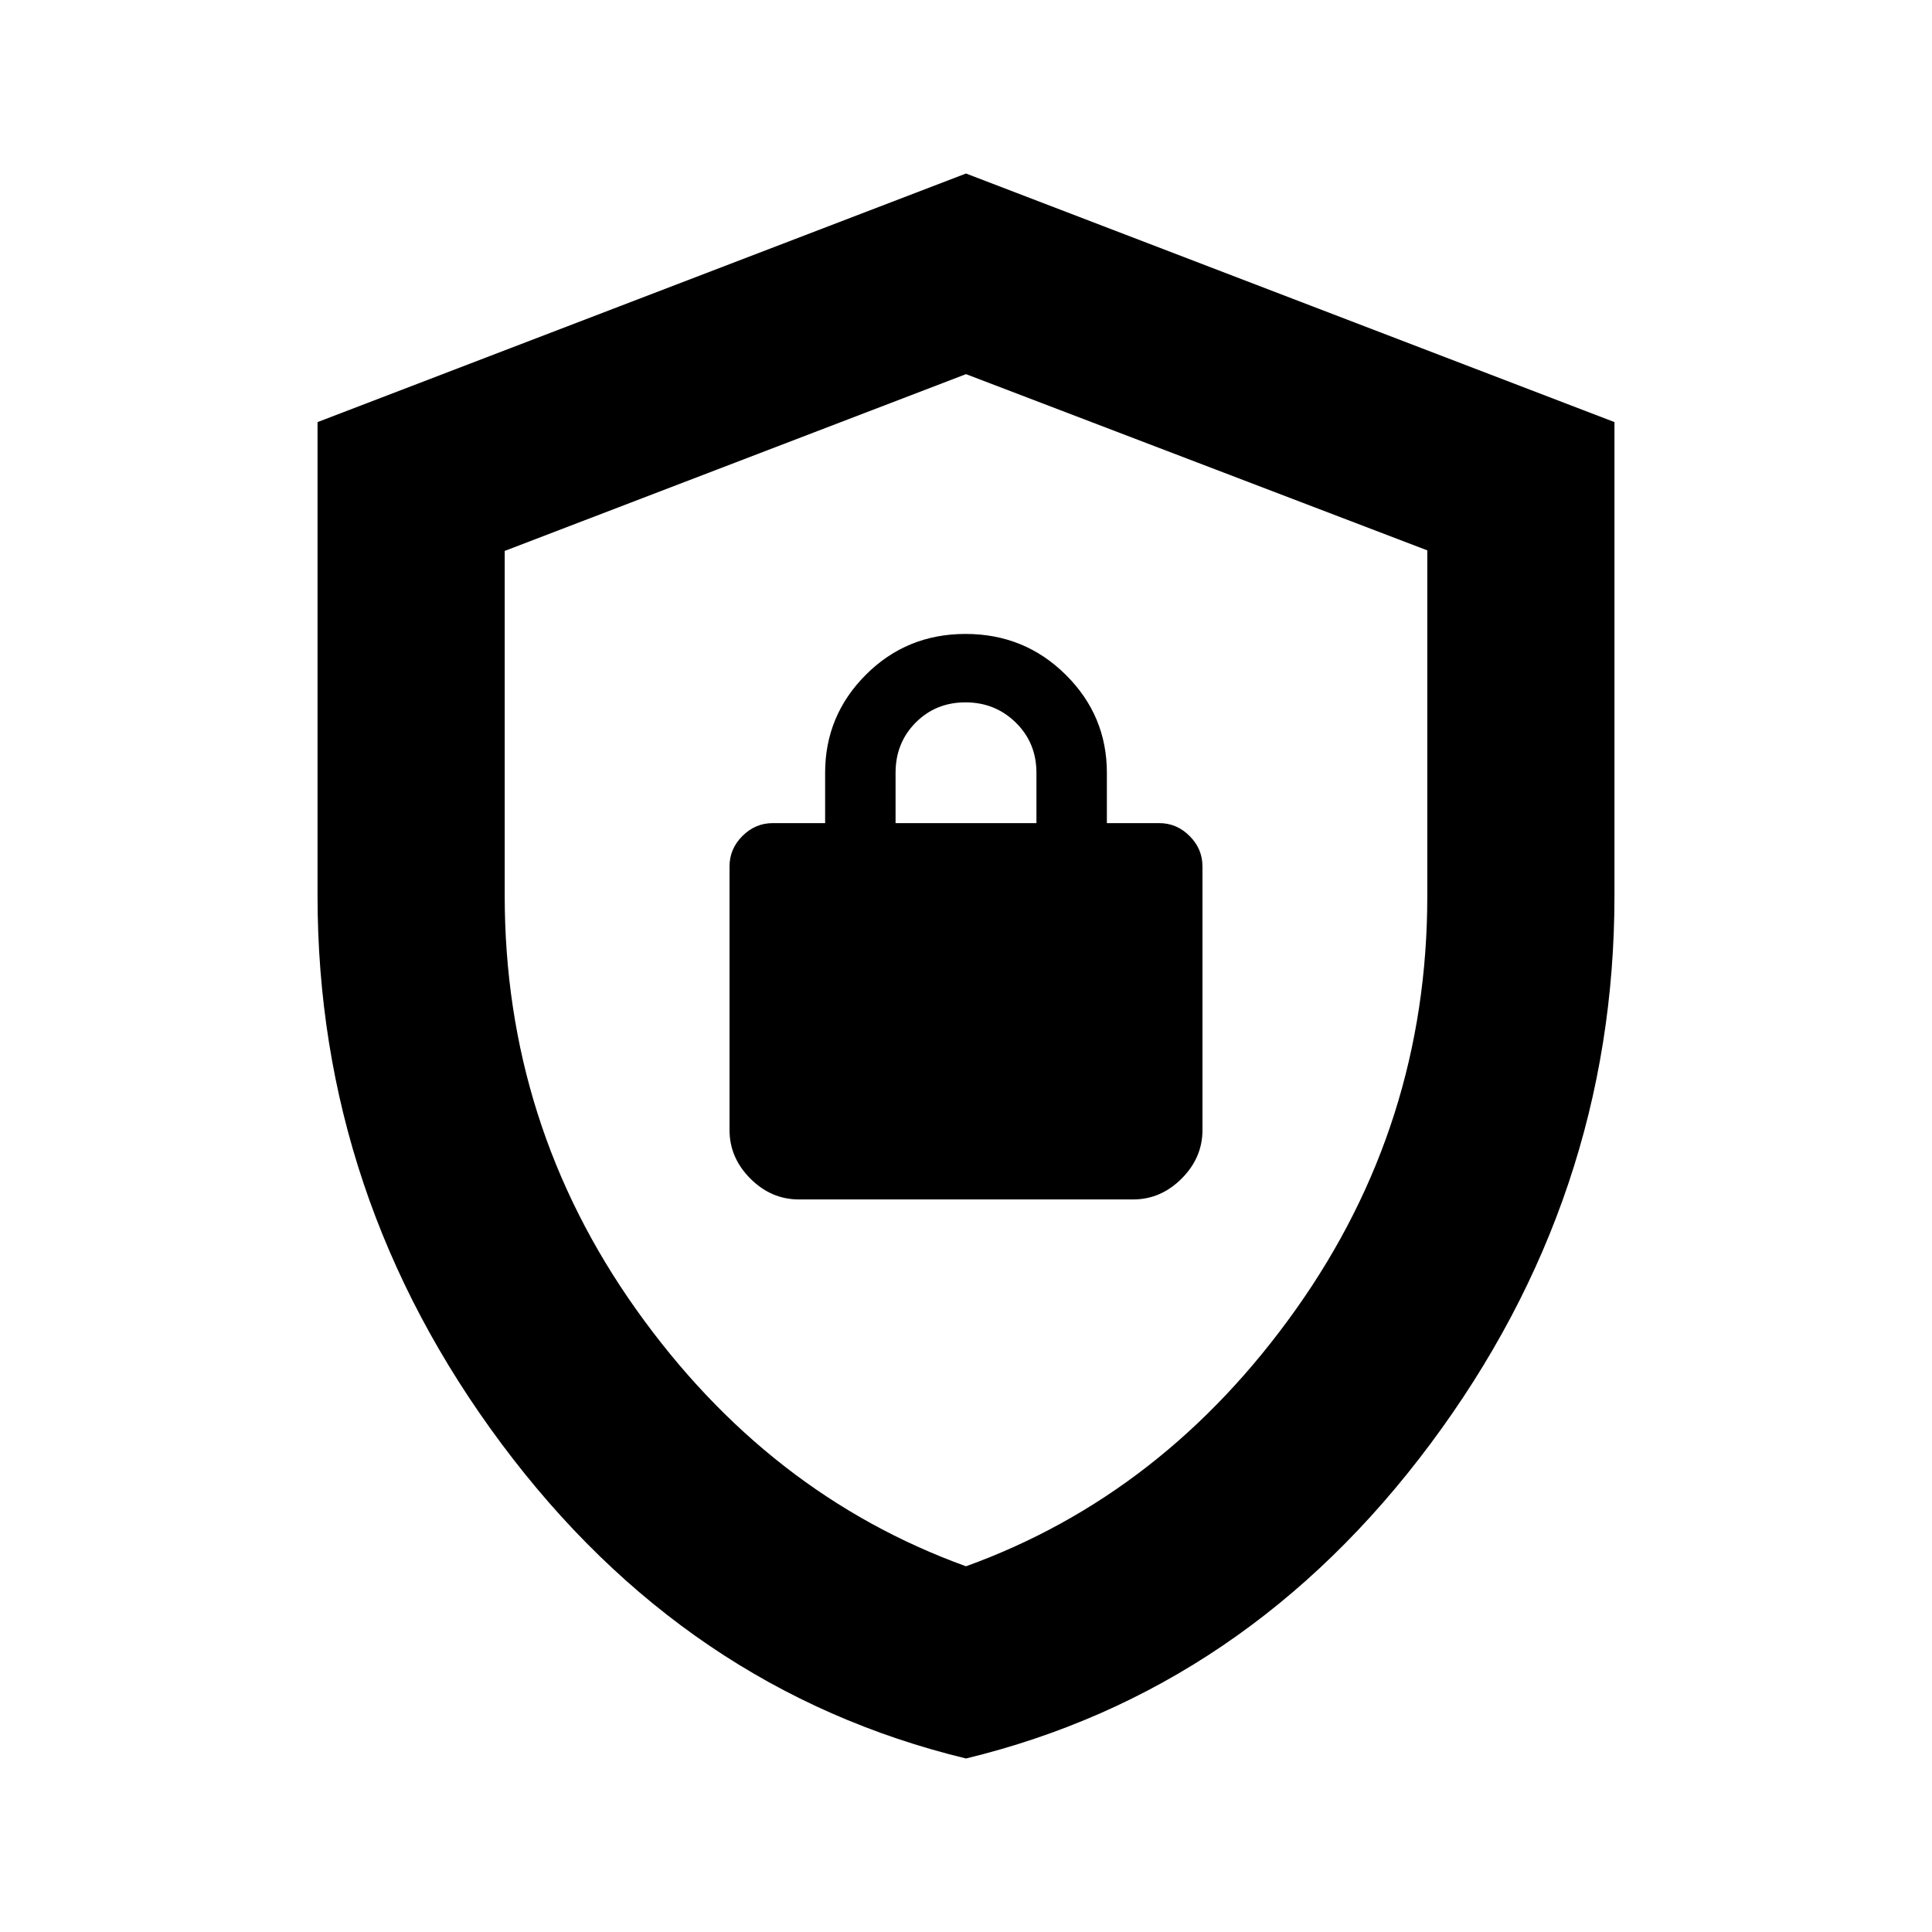 <svg xmlns="http://www.w3.org/2000/svg" height="20" viewBox="0 -960 960 960" width="20"><path d="M480-86.216q-139.439-33.786-230.829-156.422Q157.782-365.275 157.782-515v-235.262L480-873.784l322.218 123.522V-515q0 149.725-91.39 272.362Q619.439-120.002 480-86.216Zm0-95.502q98.543-35.641 163.88-127.603 65.337-91.962 65.337-205.416v-171.789L480-774.087l-229.217 87.835V-515q0 113.717 65.337 205.679T480-181.718Zm0-295.652ZM397.001-364h165.998q13.788 0 24.144-10.357 10.357-10.356 10.357-24.144V-529.5q0-8.7-6.4-15.1T576-551h-26v-25q0-28.463-20.462-48.731Q509.075-645 479.788-645q-29.288 0-49.538 20.269Q410-604.463 410-576v25h-26q-8.7 0-15.1 6.4t-6.4 15.1v130.999q0 13.788 10.357 24.144Q383.213-364 397.001-364ZM445-551v-25q0-14.875 9.987-24.938Q464.974-611 479.737-611t25.013 10.062Q515-590.875 515-576v25h-70Z"/></svg>
